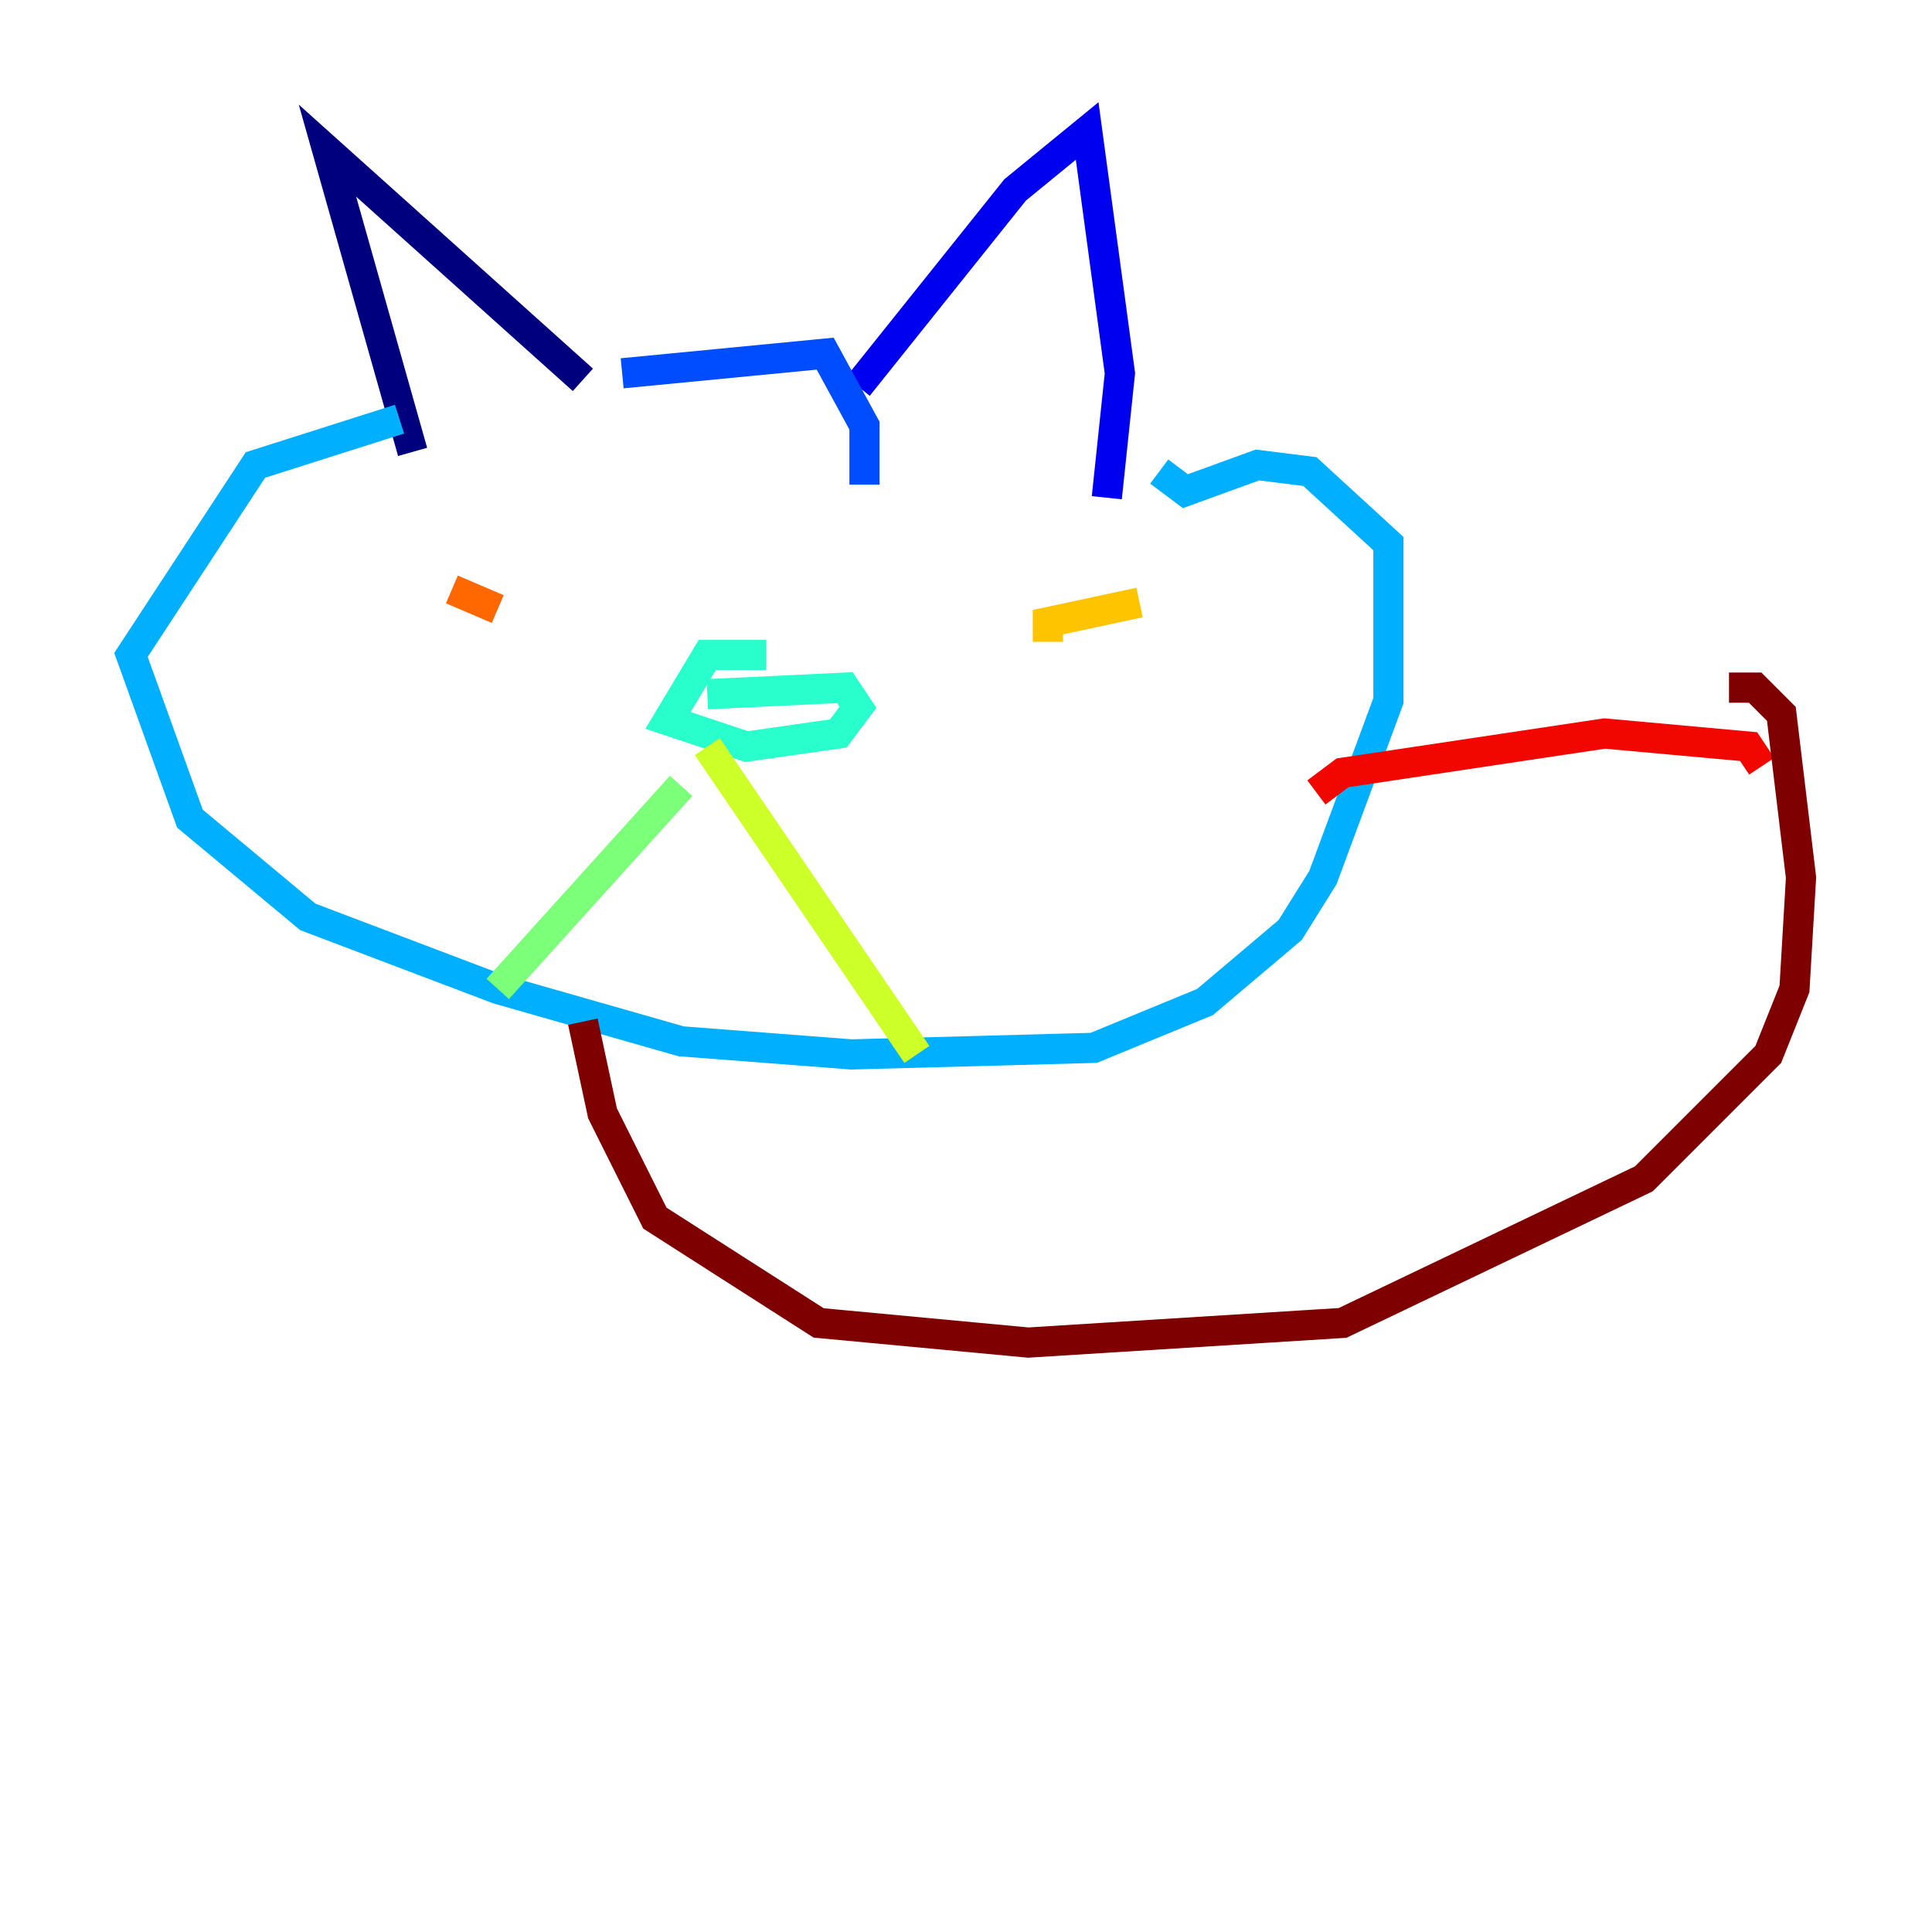 <?xml version="1.0" encoding="utf-8" ?>
<svg baseProfile="tiny" height="128" version="1.2" viewBox="0,0,128,128" width="128" xmlns="http://www.w3.org/2000/svg" xmlns:ev="http://www.w3.org/2001/xml-events" xmlns:xlink="http://www.w3.org/1999/xlink"><defs /><polyline fill="none" points="27.336,29.939 21.695,9.98 38.617,25.166" stroke="#00007f" stroke-width="2" /><polyline fill="none" points="56.841,25.6 67.254,12.583 72.027,8.678 74.197,24.732 73.329,32.976" stroke="#0000f1" stroke-width="2" /><polyline fill="none" points="41.22,24.732 54.671,23.43 57.275,28.203 57.275,32.108" stroke="#004cff" stroke-width="2" /><polyline fill="none" points="26.468,27.77 16.922,30.807 8.678,43.39 12.583,54.237 20.393,60.746 32.976,65.519 45.125,68.99 56.407,69.858 72.461,69.424 79.837,66.386 85.478,61.614 87.647,58.142 91.986,46.427 91.986,36.014 86.78,31.241 83.308,30.807 78.536,32.542 76.8,31.241" stroke="#00b0ff" stroke-width="2" /><polyline fill="none" points="50.766,43.39 46.861,43.39 44.258,47.729 49.464,49.464 55.539,48.597 56.841,46.861 55.973,45.559 46.861,45.993" stroke="#29ffcd" stroke-width="2" /><polyline fill="none" points="45.125,52.068 32.976,65.519" stroke="#7cff79" stroke-width="2" /><polyline fill="none" points="46.861,49.464 60.746,69.858" stroke="#cdff29" stroke-width="2" /><polyline fill="none" points="75.498,39.919 69.424,41.22 69.424,42.522" stroke="#ffc400" stroke-width="2" /><polyline fill="none" points="29.939,39.051 32.976,40.352" stroke="#ff6700" stroke-width="2" /><polyline fill="none" points="87.214,52.502 88.949,51.2 106.305,48.597 115.851,49.464 116.719,50.766" stroke="#f10700" stroke-width="2" /><polyline fill="none" points="38.617,67.688 39.919,73.763 43.39,80.705 54.237,87.647 68.122,88.949 88.949,87.647 108.909,78.102 117.153,69.858 118.888,65.519 119.322,58.142 118.02,47.295 116.285,45.559 114.549,45.559" stroke="#7f0000" stroke-width="2" /></svg>